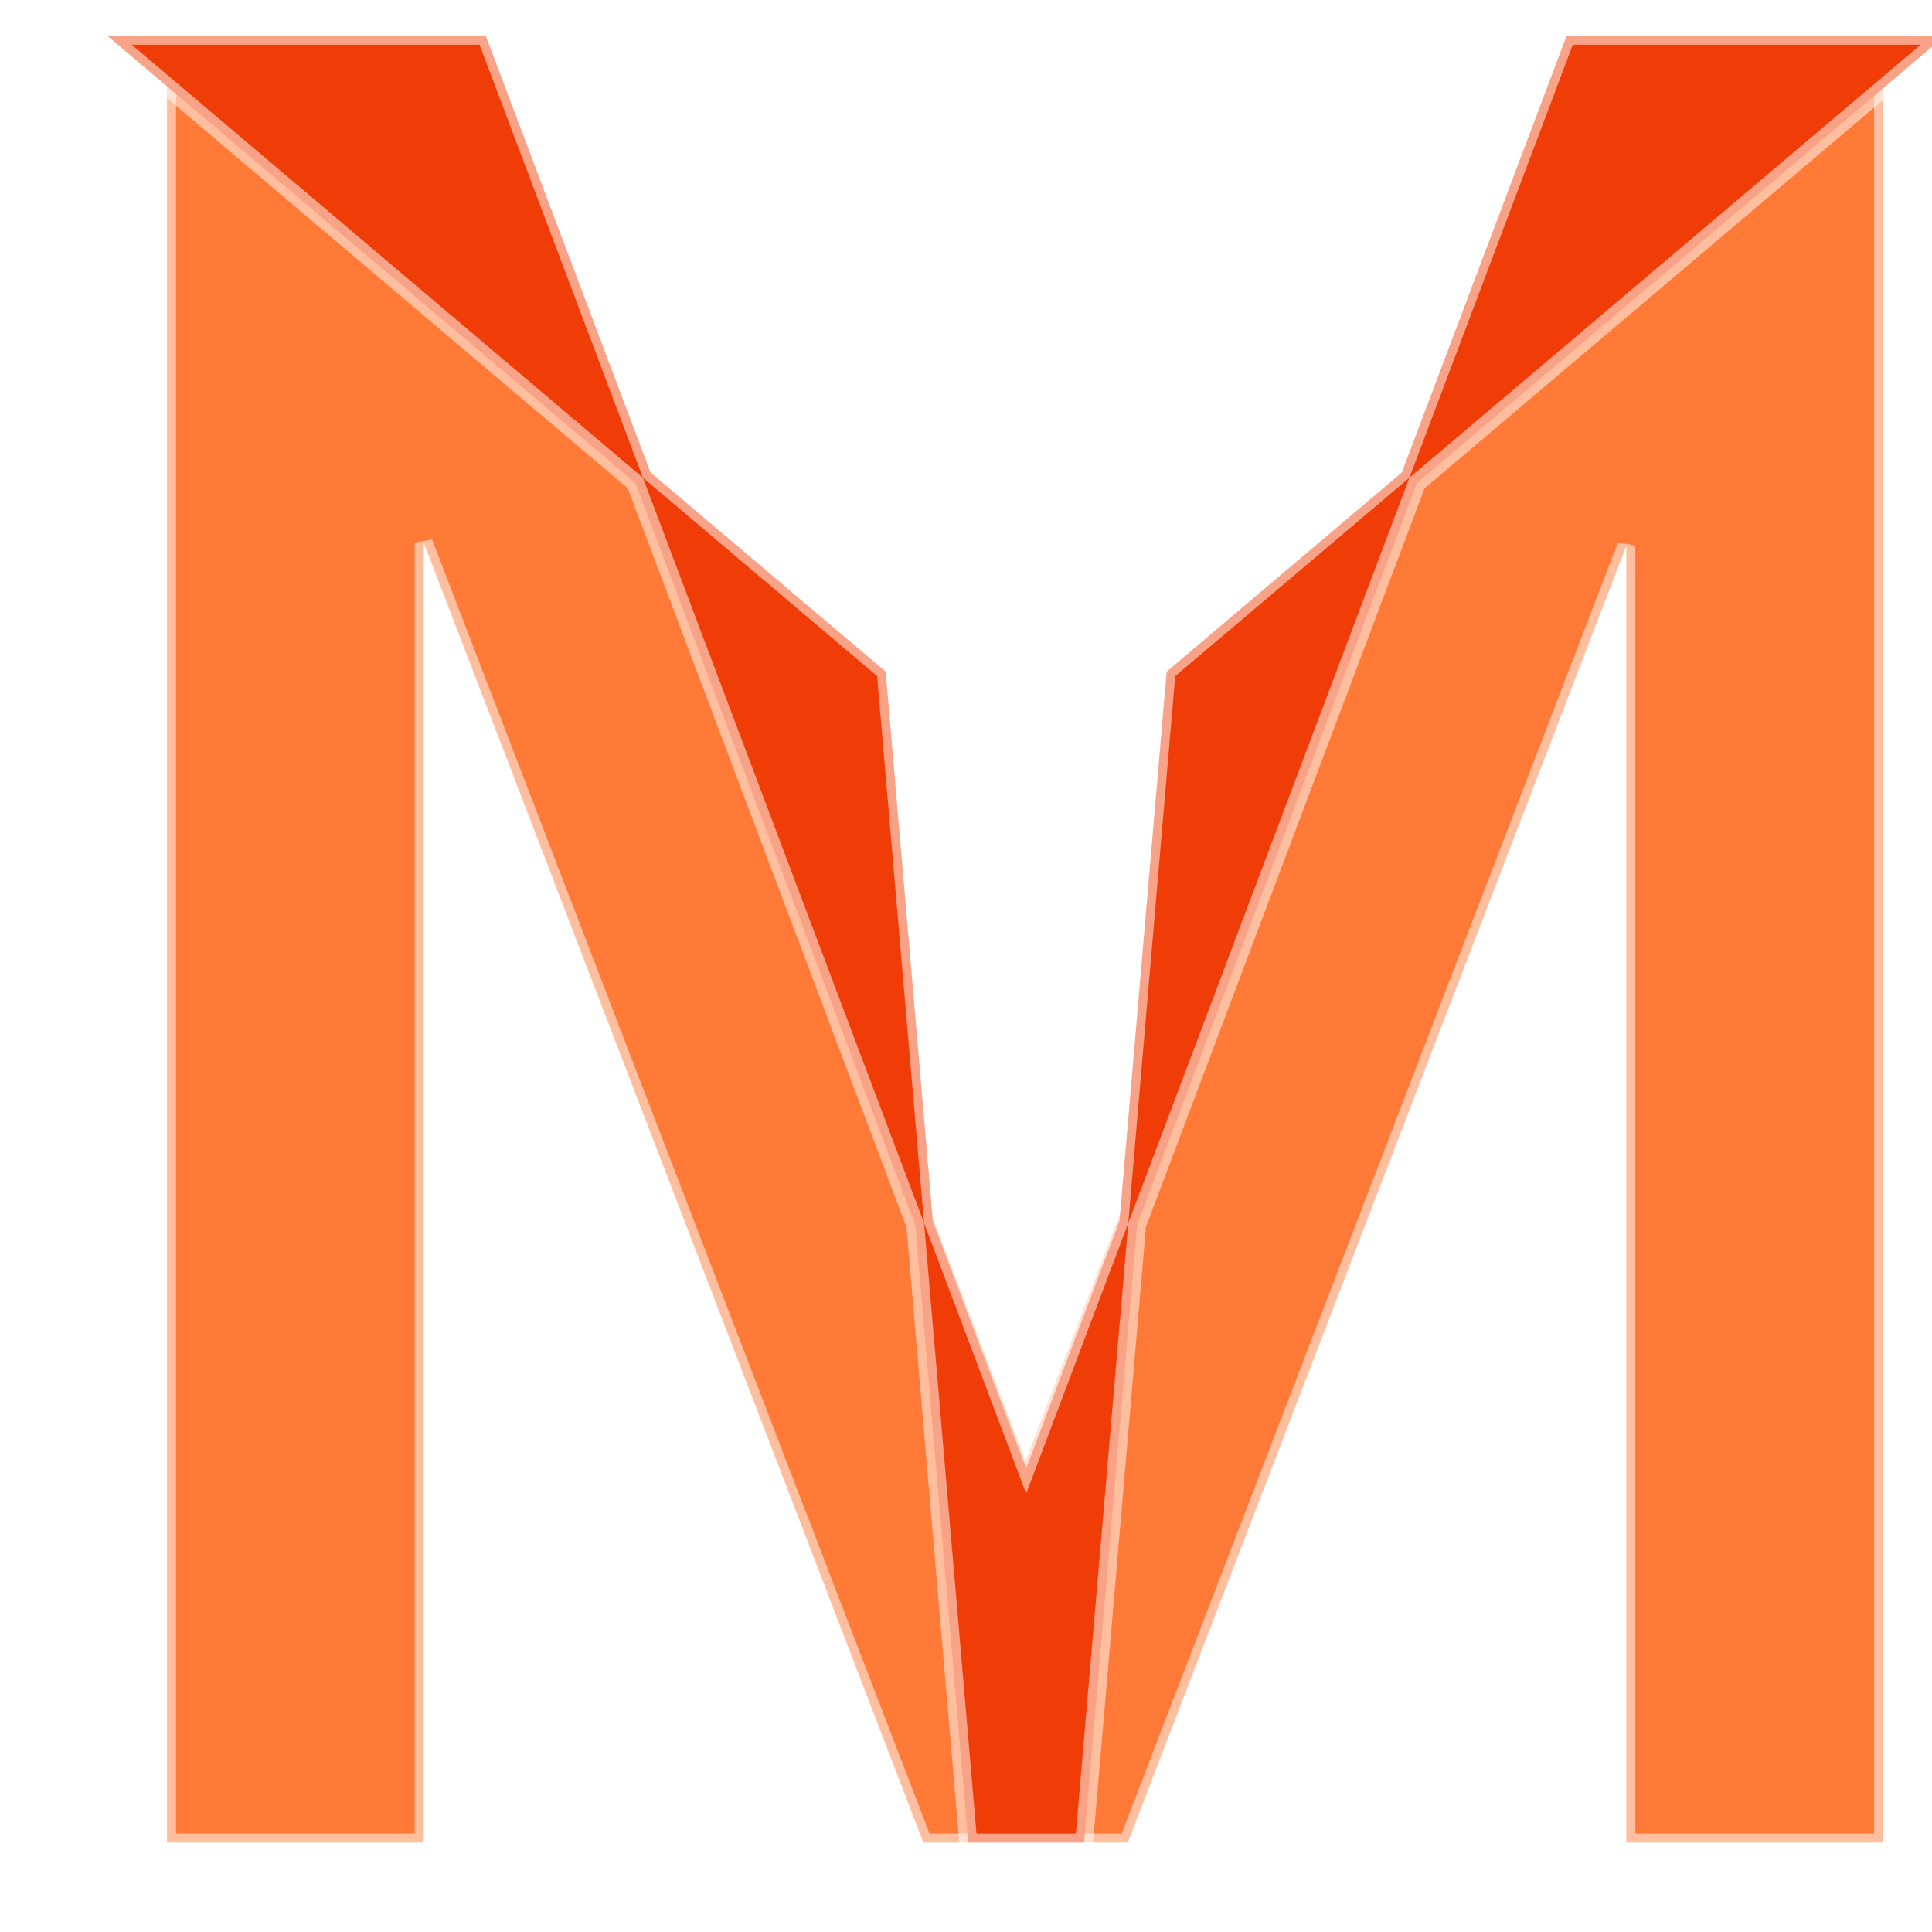 <svg width="54" height="54" viewBox="0 0 54 54" fill="none" xmlns="http://www.w3.org/2000/svg">
<g filter="url(#filter0_d_15_9)">
<path d="M5.669 50.25V50.5H5.919H12.592H12.842V50.25V14.165L26.747 50.34L26.808 50.5H26.98H32.351H32.523L32.584 50.34L46.457 14.25V50.25V50.5H46.707H53.38H53.63V50.25V0.514V0.264H53.38H44.949H44.777L44.715 0.425L29.666 39.834L14.616 0.425L14.555 0.264H14.382H5.919H5.669V0.514V50.25Z" fill="#FF7A37" stroke="white" stroke-opacity="0.52" stroke-width="0.5"/>
<path d="M28.044 50.271L28.064 50.5H28.293H31.071H31.3L31.32 50.271L32.782 33.24L40.605 12.501L54.843 0.441L55.364 0H54.682H44.96H44.787L44.726 0.162L40.183 12.204L33.687 17.706L33.608 17.773L33.599 17.876L32.29 33.128L29.682 40.042L27.074 33.128L25.764 17.876L25.756 17.773L25.677 17.706L19.181 12.204L14.638 0.162L14.577 0H14.404H4.682H4L4.52 0.441L18.759 12.501L26.582 33.24L28.044 50.271Z" fill="#F03C06" stroke="white" stroke-opacity="0.52" stroke-width="0.5"/>
</g>
<defs>
<filter id="filter0_d_15_9" x="0.318" y="-1.25" width="56.728" height="55" filterUnits="userSpaceOnUse" color-interpolation-filters="sRGB">
<feFlood flood-opacity="0" result="BackgroundImageFix"/>
<feColorMatrix in="SourceAlpha" type="matrix" values="0 0 0 0 0 0 0 0 0 0 0 0 0 0 0 0 0 0 127 0" result="hardAlpha"/>
<feOffset dx="-1" dy="1"/>
<feGaussianBlur stdDeviation="1"/>
<feComposite in2="hardAlpha" operator="out"/>
<feColorMatrix type="matrix" values="0 0 0 0 1 0 0 0 0 1 0 0 0 0 1 0 0 0 0.2 0"/>
<feBlend mode="normal" in2="BackgroundImageFix" result="effect1_dropShadow_15_9"/>
<feBlend mode="normal" in="SourceGraphic" in2="effect1_dropShadow_15_9" result="shape"/>
</filter>
</defs>
</svg>
